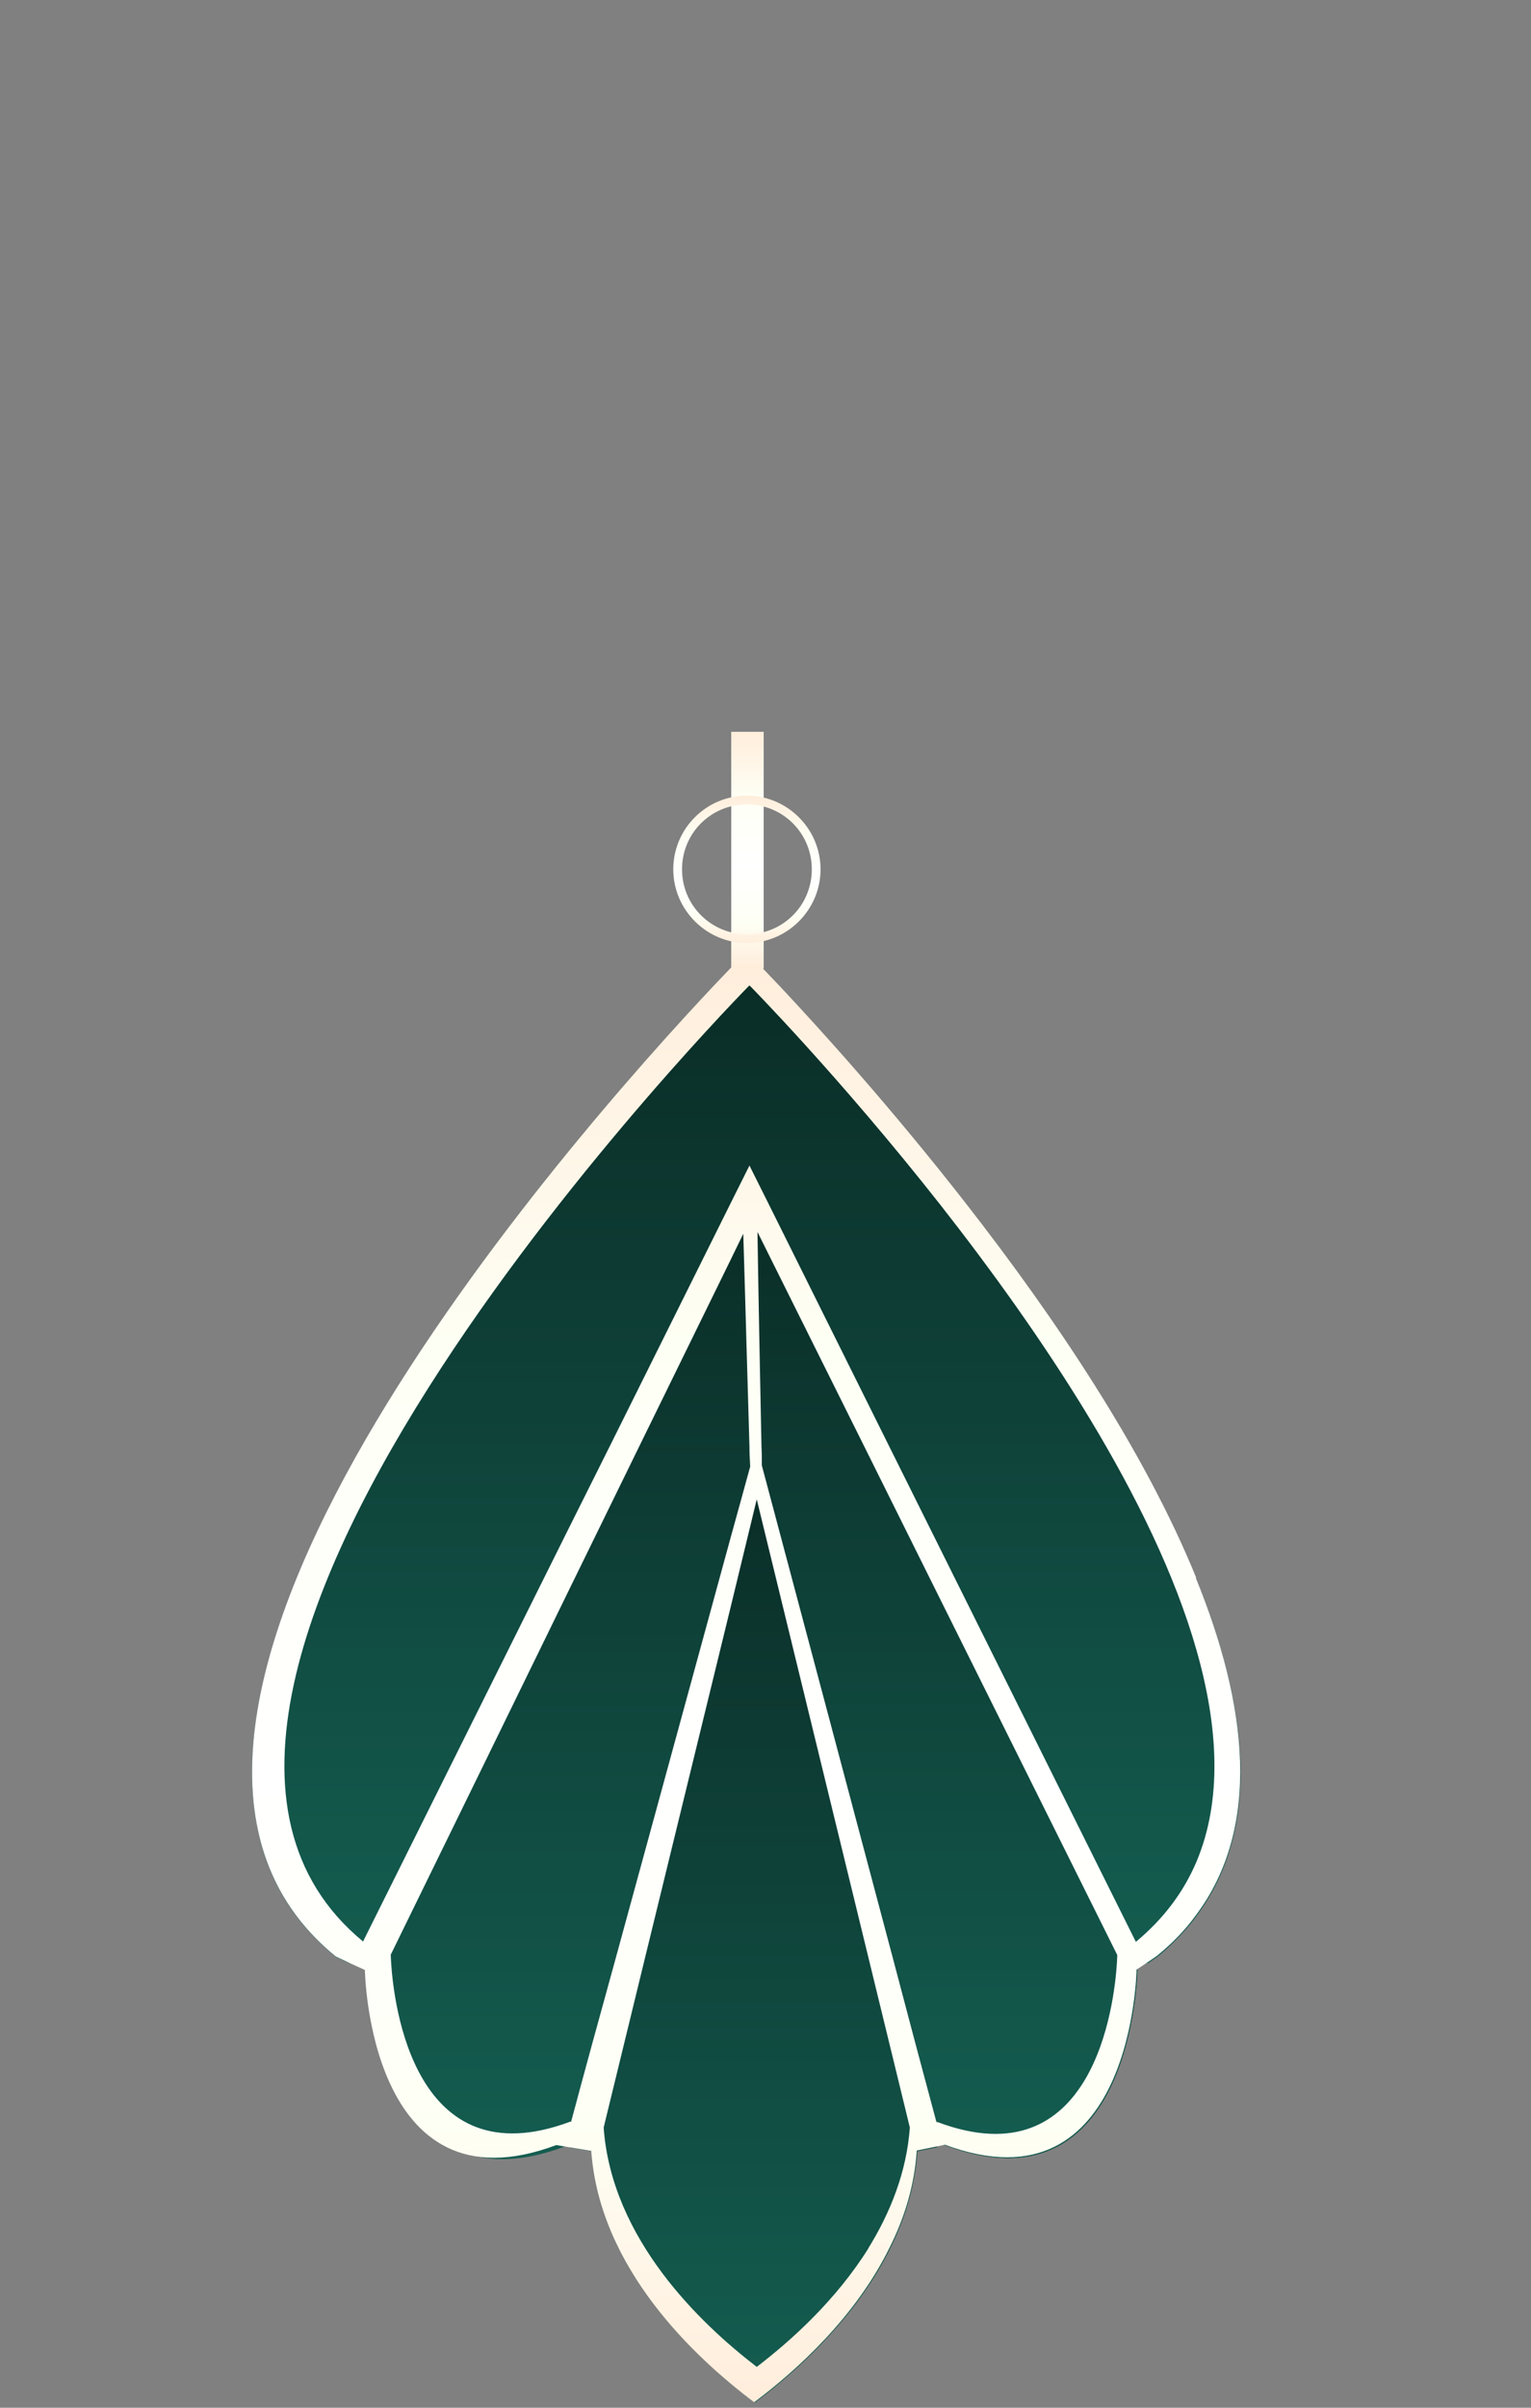 <?xml version="1.0" encoding="UTF-8"?>
<svg id="_Слой_1" data-name="Слой 1" xmlns="http://www.w3.org/2000/svg" xmlns:xlink="http://www.w3.org/1999/xlink" viewBox="0 0 42 66">
  <rect x="0" y="0" width="42" height="66" fill="#808080" stroke="none"/>
  <defs>
    <style>
      .cls-1 {
        fill: url(#_Безымянный_градиент_7-2);
      }

      .cls-1, .cls-2, .cls-3, .cls-4, .cls-5, .cls-6, .cls-7, .cls-8 {
        stroke-width: 0px;
      }

      .cls-2 {
        fill: url(#_Безымянный_градиент_8-3);
      }

      .cls-3 {
        fill: url(#_Безымянный_градиент_8);
      }

      .cls-4 {
        fill: url(#_Безымянный_градиент_7-3);
      }

      .cls-5 {
        fill: #0a2d27;
      }

      .cls-6 {
        fill: url(#_Безымянный_градиент_7);
      }

      .cls-7 {
        fill: url(#_Безымянный_градиент_8-4);
      }

      .cls-8 {
        fill: url(#_Безымянный_градиент_8-2);
      }
    </style>
    <linearGradient id="_Безымянный_градиент_8" data-name="Безымянный градиент 8" x1="25.79" y1="32.97" x2="25.79" y2="6.84" gradientTransform="translate(0 66) scale(1 -1)" gradientUnits="userSpaceOnUse">
      <stop offset="0" stop-color="#0a2d27"/>
      <stop offset="1" stop-color="#145d50"/>
    </linearGradient>
    <linearGradient id="_Безымянный_градиент_8-2" data-name="Безымянный градиент 8" x1="20.49" y1="38.98" x2="20.49" y2="12.2" xlink:href="#_Безымянный_градиент_8"/>
    <linearGradient id="_Безымянный_градиент_8-3" data-name="Безымянный градиент 8" x1="15.64" y1="32.93" x2="15.64" y2="6.81" xlink:href="#_Безымянный_градиент_8"/>
    <linearGradient id="_Безымянный_градиент_8-4" data-name="Безымянный градиент 8" x1="20.67" y1="25.83" x2="20.67" y2=".14" xlink:href="#_Безымянный_градиент_8"/>
    <linearGradient id="_Безымянный_градиент_7" data-name="Безымянный градиент 7" x1="20.49" y1="39.9" x2="20.49" y2=".14" gradientTransform="translate(0 66) scale(1 -1)" gradientUnits="userSpaceOnUse">
      <stop offset="0" stop-color="#ffeddb"/>
      <stop offset=".27" stop-color="#fefff4"/>
      <stop offset=".57" stop-color="#fff"/>
      <stop offset=".81" stop-color="#fefff4"/>
      <stop offset="1" stop-color="#ffeddb"/>
    </linearGradient>
    <linearGradient id="_Безымянный_градиент_7-2" data-name="Безымянный градиент 7" x1="20.51" y1="45.94" x2="20.51" y2="39.46" xlink:href="#_Безымянный_градиент_7"/>
    <linearGradient id="_Безымянный_градиент_7-3" data-name="Безымянный градиент 7" x1="20.49" y1="44.19" x2="20.49" y2="40.14" xlink:href="#_Безымянный_градиент_7"/>
  </defs>
  <g>
    <path class="cls-5" d="M31.2,54.01s-.1,6.73-5.26,4.8c-.32-.17-.65-.33-.97-.5l-4.2-17.22c-.07-.3-.13-.59-.2-.89,0-.18-.01-.36-.02-.54-.06-1.95-.11-3.9-.17-5.84.24-.27.48-.53.72-.79l3.3,6.63,1.31,2.63,5.45,10.94c.01.26.03.52.04.78Z"/>
    <path class="cls-3" d="M31.2,54.01s-.1,6.73-5.26,4.8c-.32-.17-.65-.33-.97-.5l-4.2-17.22c-.07-.3-.13-.59-.2-.89,0-.18-.01-.36-.02-.54-.06-1.95-.11-3.9-.17-5.84.24-.27.48-.53.72-.79l3.3,6.63,1.31,2.63,5.45,10.94c.01.26.03.52.04.78Z"/>
  </g>
  <path class="cls-8" d="M32.82,52.53c-.3.4-.65.77-1.07,1.11l-.25.17h-.87c.01-.14.01-.22.01-.22-1.64-3.3-3.29-6.61-4.93-9.9-.67-1.34-1.33-2.68-2-4.02-.98-1.97-1.96-3.93-2.94-5.9-.13.02-.27.04-.4.06-.12.24-.23.48-.35.72-.83,1.71-1.67,3.41-2.51,5.12-.63,1.29-1.26,2.57-1.89,3.86-1.64,3.35-3.28,6.71-4.92,10.06,0,0,0,.08.01.22h-1.14l-.36-.17c-7.83-6.37,6.58-22.59,10.38-26.62h1.77c1.09,1.17,3.08,3.35,5.16,6.02,2.37,3.04,4.86,6.71,6.29,10.23,1.43,3.5,1.82,6.85,0,9.27Z"/>
  <path class="cls-2" d="M10.23,54.04s.1,6.73,5.26,4.8c.32-.17.65-.33.97-.5l4.2-17.22c.07-.3.13-.59.2-.89,0-.18.01-.36.02-.54.06-1.95.11-3.9.17-5.84-.24-.27-.48-.53-.72-.79l-3.3,6.63-1.31,2.63-5.45,10.94c-.01.26-.03.52-.04.78Z"/>
  <path class="cls-7" d="M25.71,58.17v.69l-.54.11c-.23,3.22-2.82,5.66-4.46,6.89-1.64-1.23-4.24-3.67-4.47-6.89l-.6-.1v-.71s.02,0,.02,0c1.64-5.99,3.27-11.97,4.91-17.95l.34-.04c1.59,6,3.19,11.99,4.79,17.99,0,0,.01,0,.02,0Z"/>
  <path class="cls-6" d="M32.82,43.26c-1.43-3.52-3.92-7.19-6.29-10.23-2.08-2.67-4.06-4.85-5.16-6.02-.56-.59-.89-.92-.89-.92,0,0-.33.33-.89.92-3.8,4.03-18.21,20.25-10.38,26.62l.36.17.44.2s.1,6.73,5.25,4.8l.36.06.6.1c.23,3.22,2.83,5.66,4.47,6.89,1.16-.87,2.78-2.33,3.72-4.25.4-.8.68-1.69.74-2.65l.54-.11.23-.05c5.16,1.92,5.26-4.8,5.26-4.8l.3-.2.25-.17c.42-.34.78-.71,1.07-1.11,1.82-2.42,1.43-5.77,0-9.27ZM15.66,58.16s-.02,0-.02,0c-4.29,1.6-4.84-3.25-4.91-4.36-.01-.14-.01-.22-.01-.22,1.64-3.35,3.28-6.7,4.92-10.06.63-1.29,1.26-2.57,1.89-3.86.84-1.71,1.67-3.41,2.51-5.12.12-.24.23-.48.35-.72.06,1.94.11,3.89.17,5.84,0,.18.01.36.02.54-.18.66-.36,1.31-.54,1.96-1.06,3.88-2.12,7.75-3.18,11.63-.4,1.45-.8,2.9-1.19,4.36ZM23.83,61.62c-.9,1.44-2.14,2.55-3.07,3.26-1.54-1.18-3.98-3.5-4.2-6.56l1.1-4.51,2.37-9.7.73-3.01,3.1,12.71,1.1,4.51c-.09,1.23-.54,2.34-1.14,3.31ZM25.71,58.17s-.01,0-.02,0c-.39-1.45-.78-2.91-1.16-4.36-1.21-4.55-2.42-9.1-3.63-13.64,0-.17,0-.33-.01-.5-.04-1.96-.08-3.93-.11-5.9.98,1.97,1.96,3.93,2.94,5.9.67,1.34,1.33,2.68,2,4.02,1.64,3.3,3.29,6.6,4.93,9.9,0,0,0,.08-.01.22-.07,1.11-.63,5.97-4.92,4.36ZM31.16,53.23l-5.45-10.94-1.31-2.63-3.3-6.63-.54-1.08-.54,1.08-3.3,6.63-1.09,2.18-5.67,11.38c-8.44-6.95,10.6-26.21,10.6-26.21,0,0,2.47,2.5,5.24,6.02,2.77,3.53,5.85,8.09,7.02,12.19.61,2.13.71,4.14,0,5.82-.35.82-.89,1.55-1.66,2.19Z"/>
  <path class="cls-1" d="M20.95,20.06h-.89v6.49h.89v-6.49Z"/>
  <path class="cls-4" d="M20.49,21.81c-1.12,0-2.02.91-2.02,2.02s.91,2.02,2.02,2.02,2.02-.91,2.02-2.02-.91-2.02-2.02-2.02ZM20.49,25.61c-.98,0-1.78-.79-1.78-1.78s.79-1.78,1.78-1.78,1.78.79,1.78,1.78-.79,1.78-1.78,1.78Z"/>
</svg>
